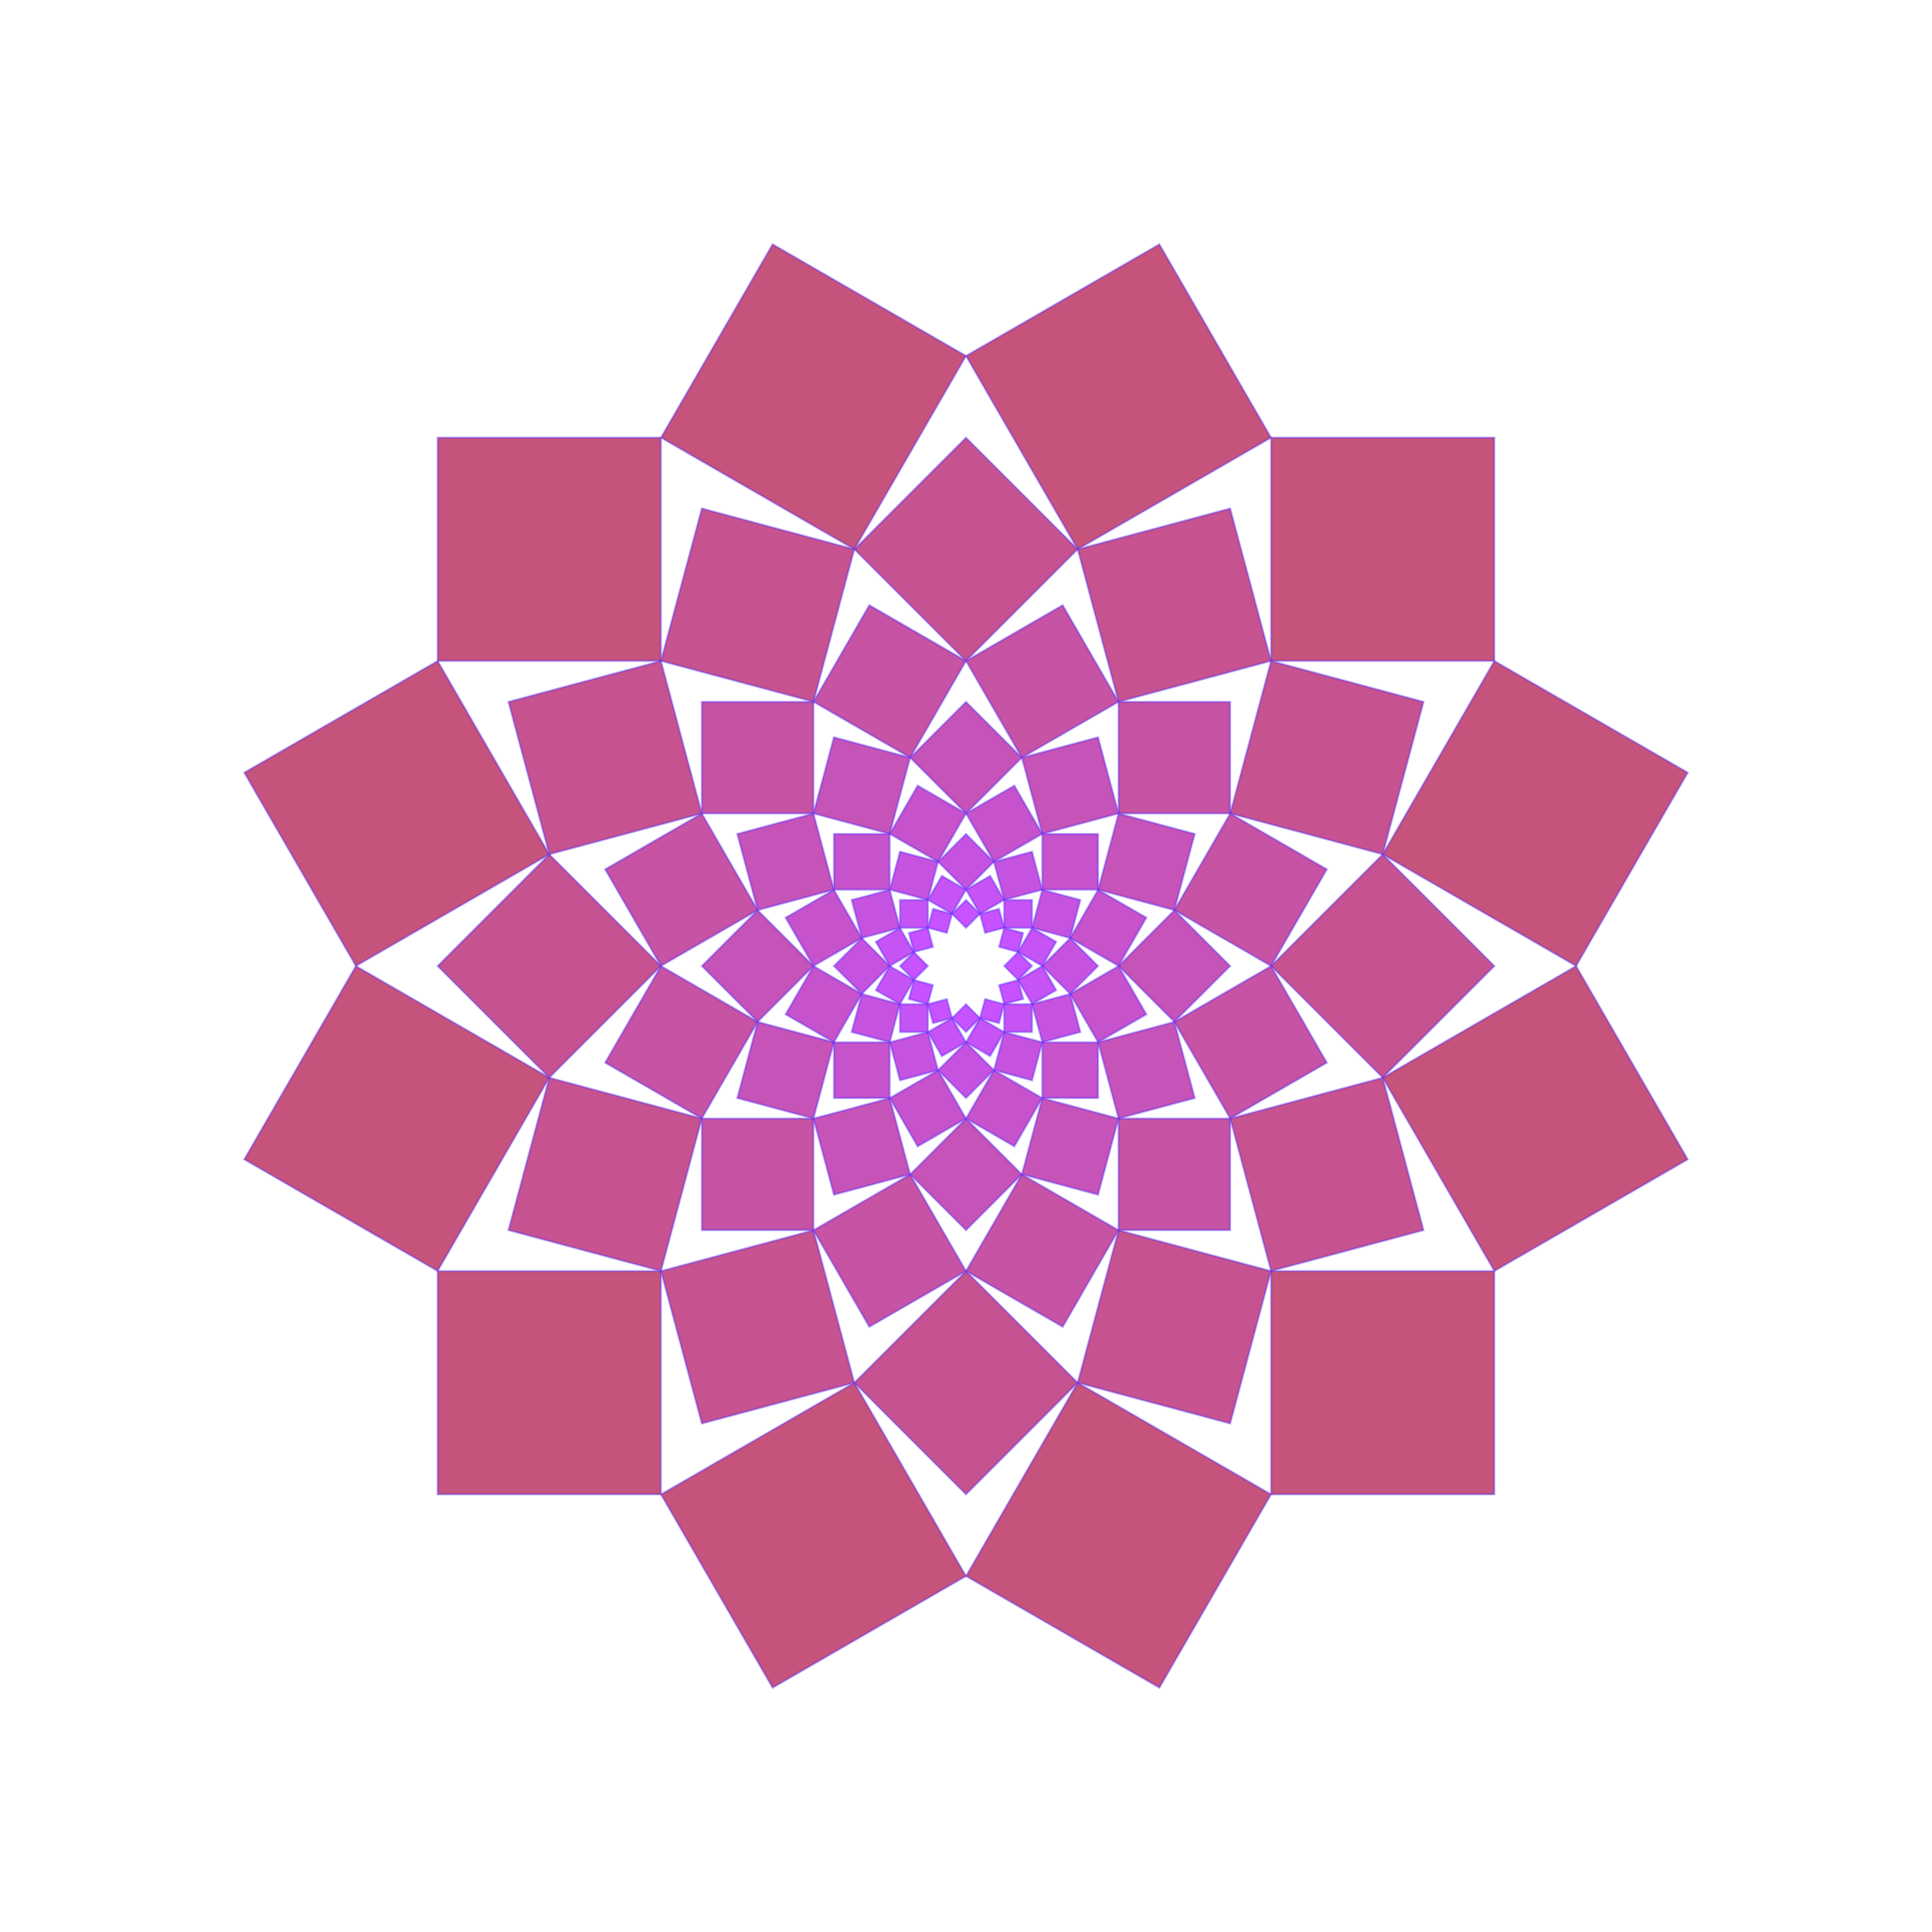 <?xml version="1.0"?><!DOCTYPE svg PUBLIC "-//W3C//DTD SVG 1.1//EN" "http://www.w3.org/Graphics/SVG/1.1/DTD/svg11.dtd"><svg xmlns="http://www.w3.org/2000/svg" width="950" height="950">
<title>PatternFourtyOne</title>
<desc>
Generated using the following configuration:

@implementation NewPattern : PatternFourtyOne
+ (CPDict) defaultConfig
{
 return [CPDictionary dictionaryWithObjectsAndKeys:[[GRColor alloc] initWithGradientColors:[] baseColor:[CPColor colorWith8BitRed:255 green:255 blue:255 alpha:1]], "background_color", 0, "background_color_direction", 12, "number_of_points", 0, "rotation", 0, "recurse_depth", 2, "factor_larger", [GRPoint pointWithX:475 Y:475], "center_point", 150, "radius", YES, "show_shapes", [[CPColor colorWith8BitRed:0 green:255 blue:100 alpha:0],[CPColor colorWith8BitRed:0 green:0 blue:0 alpha:0],[CPColor colorWith8BitRed:0 green:0 blue:0 alpha:0],[CPColor colorWith8BitRed:62 green:24 blue:255 alpha:0.34545454545454546],[CPColor colorWith8BitRed:255 green:2 blue:10 alpha:0],[CPColor colorWith8BitRed:255 green:23 blue:10 alpha:0]], "stroke_colors", [[CPColor colorWith8BitRed:255 green:247 blue:211 alpha:0],[CPColor colorWith8BitRed:255 green:255 blue:0 alpha:0],[CPColor colorWith8BitRed:255 green:255 blue:0 alpha:0],[CPColor colorWith8BitRed:198 green:83 blue:123 alpha:1],[CPColor colorWith8BitRed:23 green:200 blue:10 alpha:0],[CPColor colorWith8BitRed:200 green:23 blue:10 alpha:0]], "fill_colors"];
}
@end

</desc>
  <defs>
    <linearGradient id="grad1" x1="0%" y1="0%" x2="100%" y2="0%">
<stop offset="100%" style="stop-color:#FFFFFF;stop-opacity:1;" />
    </linearGradient>
  </defs>
<rect id="background" width="100%" height="100%" fill="url(#grad1)"/>
<g id="rotatelayer" transform="rotate(0, 475, 475)">
<path d="M 625 475 Z" style="stroke:#00FF64; stroke-opacity: 0;fill:#FFF7D3; fill-opacity: 0;"/>
<circle cx="475" cy="475" r="150" style="stroke:#00FF64; stroke-opacity: 0;fill:#FFF7D3; fill-opacity: 0;"/>
<path d="M 925 475 Z" style="stroke:#000000; stroke-opacity: 0;fill:#FFFF00; fill-opacity: 0;"/>
<circle cx="775" cy="475" r="150" style="stroke:#000000; stroke-opacity: 0;fill:#FFFF00; fill-opacity: 0;"/>
<path d="M 884.808 325 Z" style="stroke:#000000; stroke-opacity: 0;fill:#FFFF00; fill-opacity: 0;"/>
<circle cx="734.808" cy="325" r="150" style="stroke:#000000; stroke-opacity: 0;fill:#FFFF00; fill-opacity: 0;"/>
<path d="M 775 215.192 Z" style="stroke:#000000; stroke-opacity: 0;fill:#FFFF00; fill-opacity: 0;"/>
<circle cx="625" cy="215.192" r="150" style="stroke:#000000; stroke-opacity: 0;fill:#FFFF00; fill-opacity: 0;"/>
<path d="M 625 175 Z" style="stroke:#000000; stroke-opacity: 0;fill:#FFFF00; fill-opacity: 0;"/>
<circle cx="475" cy="175" r="150" style="stroke:#000000; stroke-opacity: 0;fill:#FFFF00; fill-opacity: 0;"/>
<path d="M 475 215.192 Z" style="stroke:#000000; stroke-opacity: 0;fill:#FFFF00; fill-opacity: 0;"/>
<circle cx="325" cy="215.192" r="150" style="stroke:#000000; stroke-opacity: 0;fill:#FFFF00; fill-opacity: 0;"/>
<path d="M 365.192 325 Z" style="stroke:#000000; stroke-opacity: 0;fill:#FFFF00; fill-opacity: 0;"/>
<circle cx="215.192" cy="325" r="150" style="stroke:#000000; stroke-opacity: 0;fill:#FFFF00; fill-opacity: 0;"/>
<path d="M 325 475 Z" style="stroke:#000000; stroke-opacity: 0;fill:#FFFF00; fill-opacity: 0;"/>
<circle cx="175" cy="475" r="150" style="stroke:#000000; stroke-opacity: 0;fill:#FFFF00; fill-opacity: 0;"/>
<path d="M 365.192 625 Z" style="stroke:#000000; stroke-opacity: 0;fill:#FFFF00; fill-opacity: 0;"/>
<circle cx="215.192" cy="625" r="150" style="stroke:#000000; stroke-opacity: 0;fill:#FFFF00; fill-opacity: 0;"/>
<path d="M 475 734.808 Z" style="stroke:#000000; stroke-opacity: 0;fill:#FFFF00; fill-opacity: 0;"/>
<circle cx="325" cy="734.808" r="150" style="stroke:#000000; stroke-opacity: 0;fill:#FFFF00; fill-opacity: 0;"/>
<path d="M 625 775 Z" style="stroke:#000000; stroke-opacity: 0;fill:#FFFF00; fill-opacity: 0;"/>
<circle cx="475" cy="775" r="150" style="stroke:#000000; stroke-opacity: 0;fill:#FFFF00; fill-opacity: 0;"/>
<path d="M 775 734.808 Z" style="stroke:#000000; stroke-opacity: 0;fill:#FFFF00; fill-opacity: 0;"/>
<circle cx="625" cy="734.808" r="150" style="stroke:#000000; stroke-opacity: 0;fill:#FFFF00; fill-opacity: 0;"/>
<path d="M 884.808 625 Z" style="stroke:#000000; stroke-opacity: 0;fill:#FFFF00; fill-opacity: 0;"/>
<circle cx="734.808" cy="625" r="150" style="stroke:#000000; stroke-opacity: 0;fill:#FFFF00; fill-opacity: 0;"/>
<path d="M 734.808 625 L 625 625 L 625 734.808 L 734.808 734.808 Z" style="stroke:#3E18FF; stroke-opacity: 0.345;fill:#C6537B; fill-opacity: 1;"/>
<path d="M 625 734.808 L 529.904 679.904 L 475 775 L 570.096 829.904 Z" style="stroke:#3E18FF; stroke-opacity: 0.345;fill:#C6537B; fill-opacity: 1;"/>
<path d="M 475 775 L 420.096 679.904 L 325 734.808 L 379.904 829.904 Z" style="stroke:#3E18FF; stroke-opacity: 0.345;fill:#C6537B; fill-opacity: 1;"/>
<path d="M 325 734.808 L 325 625 L 215.192 625 L 215.192 734.808 Z" style="stroke:#3E18FF; stroke-opacity: 0.345;fill:#C6537B; fill-opacity: 1;"/>
<path d="M 215.192 625 L 270.096 529.904 L 175 475 L 120.096 570.096 Z" style="stroke:#3E18FF; stroke-opacity: 0.345;fill:#C6537B; fill-opacity: 1;"/>
<path d="M 175 475 L 270.096 420.096 L 215.192 325 L 120.096 379.904 Z" style="stroke:#3E18FF; stroke-opacity: 0.345;fill:#C6537B; fill-opacity: 1;"/>
<path d="M 215.192 325 L 325 325 L 325 215.192 L 215.192 215.192 Z" style="stroke:#3E18FF; stroke-opacity: 0.345;fill:#C6537B; fill-opacity: 1;"/>
<path d="M 325 215.192 L 420.096 270.096 L 475 175 L 379.904 120.096 Z" style="stroke:#3E18FF; stroke-opacity: 0.345;fill:#C6537B; fill-opacity: 1;"/>
<path d="M 475 175 L 529.904 270.096 L 625 215.192 L 570.096 120.096 Z" style="stroke:#3E18FF; stroke-opacity: 0.345;fill:#C6537B; fill-opacity: 1;"/>
<path d="M 625 215.192 L 625 325 L 734.808 325 L 734.808 215.192 Z" style="stroke:#3E18FF; stroke-opacity: 0.345;fill:#C6537B; fill-opacity: 1;"/>
<path d="M 734.808 325 L 679.904 420.096 L 775 475 L 829.904 379.904 Z" style="stroke:#3E18FF; stroke-opacity: 0.345;fill:#C6537B; fill-opacity: 1;"/>
<path d="M 775 475 L 679.904 529.904 L 734.808 625 L 829.904 570.096 Z" style="stroke:#3E18FF; stroke-opacity: 0.345;fill:#C6537B; fill-opacity: 1;"/>
<path d="M 625 625 L 550 604.904 L 529.904 679.904 L 604.904 700 Z" style="stroke:#3E18FF; stroke-opacity: 0.345;fill:#C6538F; fill-opacity: 1;"/>
<path d="M 529.904 679.904 L 475 625 L 420.096 679.904 L 475 734.808 Z" style="stroke:#3E18FF; stroke-opacity: 0.345;fill:#C6538F; fill-opacity: 1;"/>
<path d="M 420.096 679.904 L 400 604.904 L 325 625 L 345.096 700 Z" style="stroke:#3E18FF; stroke-opacity: 0.345;fill:#C6538F; fill-opacity: 1;"/>
<path d="M 325 625 L 345.096 550 L 270.096 529.904 L 250 604.904 Z" style="stroke:#3E18FF; stroke-opacity: 0.345;fill:#C6538F; fill-opacity: 1;"/>
<path d="M 270.096 529.904 L 325 475 L 270.096 420.096 L 215.192 475 Z" style="stroke:#3E18FF; stroke-opacity: 0.345;fill:#C6538F; fill-opacity: 1;"/>
<path d="M 270.096 420.096 L 345.096 400 L 325 325 L 250 345.096 Z" style="stroke:#3E18FF; stroke-opacity: 0.345;fill:#C6538F; fill-opacity: 1;"/>
<path d="M 325 325 L 400 345.096 L 420.096 270.096 L 345.096 250 Z" style="stroke:#3E18FF; stroke-opacity: 0.345;fill:#C6538F; fill-opacity: 1;"/>
<path d="M 420.096 270.096 L 475 325 L 529.904 270.096 L 475 215.192 Z" style="stroke:#3E18FF; stroke-opacity: 0.345;fill:#C6538F; fill-opacity: 1;"/>
<path d="M 529.904 270.096 L 550 345.096 L 625 325 L 604.904 250 Z" style="stroke:#3E18FF; stroke-opacity: 0.345;fill:#C6538F; fill-opacity: 1;"/>
<path d="M 625 325 L 604.904 400 L 679.904 420.096 L 700 345.096 Z" style="stroke:#3E18FF; stroke-opacity: 0.345;fill:#C6538F; fill-opacity: 1;"/>
<path d="M 679.904 420.096 L 625 475 L 679.904 529.904 L 734.808 475 Z" style="stroke:#3E18FF; stroke-opacity: 0.345;fill:#C6538F; fill-opacity: 1;"/>
<path d="M 679.904 529.904 L 604.904 550 L 625 625 L 700 604.904 Z" style="stroke:#3E18FF; stroke-opacity: 0.345;fill:#C6538F; fill-opacity: 1;"/>
<path d="M 550 604.904 L 502.452 577.452 L 475 625 L 522.548 652.452 Z" style="stroke:#3E18FF; stroke-opacity: 0.345;fill:#C653A3; fill-opacity: 1;"/>
<path d="M 475 625 L 447.548 577.452 L 400 604.904 L 427.452 652.452 Z" style="stroke:#3E18FF; stroke-opacity: 0.345;fill:#C653A3; fill-opacity: 1;"/>
<path d="M 400 604.904 L 400 550 L 345.096 550 L 345.096 604.904 Z" style="stroke:#3E18FF; stroke-opacity: 0.345;fill:#C653A3; fill-opacity: 1;"/>
<path d="M 345.096 550 L 372.548 502.452 L 325 475 L 297.548 522.548 Z" style="stroke:#3E18FF; stroke-opacity: 0.345;fill:#C653A3; fill-opacity: 1;"/>
<path d="M 325 475 L 372.548 447.548 L 345.096 400 L 297.548 427.452 Z" style="stroke:#3E18FF; stroke-opacity: 0.345;fill:#C653A3; fill-opacity: 1;"/>
<path d="M 345.096 400 L 400 400 L 400 345.096 L 345.096 345.096 Z" style="stroke:#3E18FF; stroke-opacity: 0.345;fill:#C653A3; fill-opacity: 1;"/>
<path d="M 400 345.096 L 447.548 372.548 L 475 325 L 427.452 297.548 Z" style="stroke:#3E18FF; stroke-opacity: 0.345;fill:#C653A3; fill-opacity: 1;"/>
<path d="M 475 325 L 502.452 372.548 L 550 345.096 L 522.548 297.548 Z" style="stroke:#3E18FF; stroke-opacity: 0.345;fill:#C653A3; fill-opacity: 1;"/>
<path d="M 550 345.096 L 550 400 L 604.904 400 L 604.904 345.096 Z" style="stroke:#3E18FF; stroke-opacity: 0.345;fill:#C653A3; fill-opacity: 1;"/>
<path d="M 604.904 400 L 577.452 447.548 L 625 475 L 652.452 427.452 Z" style="stroke:#3E18FF; stroke-opacity: 0.345;fill:#C653A3; fill-opacity: 1;"/>
<path d="M 625 475 L 577.452 502.452 L 604.904 550 L 652.452 522.548 Z" style="stroke:#3E18FF; stroke-opacity: 0.345;fill:#C653A3; fill-opacity: 1;"/>
<path d="M 604.904 550 L 550 550 L 550 604.904 L 604.904 604.904 Z" style="stroke:#3E18FF; stroke-opacity: 0.345;fill:#C653A3; fill-opacity: 1;"/>
<path d="M 502.452 577.452 L 475 550 L 447.548 577.452 L 475 604.904 Z" style="stroke:#3E18FF; stroke-opacity: 0.345;fill:#C653B7; fill-opacity: 1;"/>
<path d="M 447.548 577.452 L 437.5 539.952 L 400 550 L 410.048 587.5 Z" style="stroke:#3E18FF; stroke-opacity: 0.345;fill:#C653B7; fill-opacity: 1;"/>
<path d="M 400 550 L 410.048 512.5 L 372.548 502.452 L 362.5 539.952 Z" style="stroke:#3E18FF; stroke-opacity: 0.345;fill:#C653B7; fill-opacity: 1;"/>
<path d="M 372.548 502.452 L 400 475 L 372.548 447.548 L 345.096 475 Z" style="stroke:#3E18FF; stroke-opacity: 0.345;fill:#C653B7; fill-opacity: 1;"/>
<path d="M 372.548 447.548 L 410.048 437.5 L 400 400 L 362.5 410.048 Z" style="stroke:#3E18FF; stroke-opacity: 0.345;fill:#C653B7; fill-opacity: 1;"/>
<path d="M 400 400 L 437.5 410.048 L 447.548 372.548 L 410.048 362.5 Z" style="stroke:#3E18FF; stroke-opacity: 0.345;fill:#C653B7; fill-opacity: 1;"/>
<path d="M 447.548 372.548 L 475 400 L 502.452 372.548 L 475 345.096 Z" style="stroke:#3E18FF; stroke-opacity: 0.345;fill:#C653B7; fill-opacity: 1;"/>
<path d="M 502.452 372.548 L 512.5 410.048 L 550 400 L 539.952 362.5 Z" style="stroke:#3E18FF; stroke-opacity: 0.345;fill:#C653B7; fill-opacity: 1;"/>
<path d="M 550 400 L 539.952 437.5 L 577.452 447.548 L 587.5 410.048 Z" style="stroke:#3E18FF; stroke-opacity: 0.345;fill:#C653B7; fill-opacity: 1;"/>
<path d="M 577.452 447.548 L 550 475 L 577.452 502.452 L 604.904 475 Z" style="stroke:#3E18FF; stroke-opacity: 0.345;fill:#C653B7; fill-opacity: 1;"/>
<path d="M 577.452 502.452 L 539.952 512.5 L 550 550 L 587.5 539.952 Z" style="stroke:#3E18FF; stroke-opacity: 0.345;fill:#C653B7; fill-opacity: 1;"/>
<path d="M 550 550 L 512.5 539.952 L 502.452 577.452 L 539.952 587.5 Z" style="stroke:#3E18FF; stroke-opacity: 0.345;fill:#C653B7; fill-opacity: 1;"/>
<path d="M 475 550 L 461.274 526.226 L 437.5 539.952 L 451.226 563.726 Z" style="stroke:#3E18FF; stroke-opacity: 0.345;fill:#C653CB; fill-opacity: 1;"/>
<path d="M 437.5 539.952 L 437.5 512.5 L 410.048 512.5 L 410.048 539.952 Z" style="stroke:#3E18FF; stroke-opacity: 0.345;fill:#C653CB; fill-opacity: 1;"/>
<path d="M 410.048 512.5 L 423.774 488.726 L 400 475 L 386.274 498.774 Z" style="stroke:#3E18FF; stroke-opacity: 0.345;fill:#C653CB; fill-opacity: 1;"/>
<path d="M 400 475 L 423.774 461.274 L 410.048 437.5 L 386.274 451.226 Z" style="stroke:#3E18FF; stroke-opacity: 0.345;fill:#C653CB; fill-opacity: 1;"/>
<path d="M 410.048 437.5 L 437.5 437.5 L 437.5 410.048 L 410.048 410.048 Z" style="stroke:#3E18FF; stroke-opacity: 0.345;fill:#C653CB; fill-opacity: 1;"/>
<path d="M 437.5 410.048 L 461.274 423.774 L 475 400 L 451.226 386.274 Z" style="stroke:#3E18FF; stroke-opacity: 0.345;fill:#C653CB; fill-opacity: 1;"/>
<path d="M 475 400 L 488.726 423.774 L 512.5 410.048 L 498.774 386.274 Z" style="stroke:#3E18FF; stroke-opacity: 0.345;fill:#C653CB; fill-opacity: 1;"/>
<path d="M 512.5 410.048 L 512.5 437.5 L 539.952 437.5 L 539.952 410.048 Z" style="stroke:#3E18FF; stroke-opacity: 0.345;fill:#C653CB; fill-opacity: 1;"/>
<path d="M 539.952 437.5 L 526.226 461.274 L 550 475 L 563.726 451.226 Z" style="stroke:#3E18FF; stroke-opacity: 0.345;fill:#C653CB; fill-opacity: 1;"/>
<path d="M 550 475 L 526.226 488.726 L 539.952 512.5 L 563.726 498.774 Z" style="stroke:#3E18FF; stroke-opacity: 0.345;fill:#C653CB; fill-opacity: 1;"/>
<path d="M 539.952 512.5 L 512.5 512.5 L 512.5 539.952 L 539.952 539.952 Z" style="stroke:#3E18FF; stroke-opacity: 0.345;fill:#C653CB; fill-opacity: 1;"/>
<path d="M 512.5 539.952 L 488.726 526.226 L 475 550 L 498.774 563.726 Z" style="stroke:#3E18FF; stroke-opacity: 0.345;fill:#C653CB; fill-opacity: 1;"/>
<path d="M 461.274 526.226 L 456.25 507.476 L 437.5 512.5 L 442.524 531.25 Z" style="stroke:#3E18FF; stroke-opacity: 0.345;fill:#C653DF; fill-opacity: 1;"/>
<path d="M 437.5 512.5 L 442.524 493.75 L 423.774 488.726 L 418.75 507.476 Z" style="stroke:#3E18FF; stroke-opacity: 0.345;fill:#C653DF; fill-opacity: 1;"/>
<path d="M 423.774 488.726 L 437.5 475 L 423.774 461.274 L 410.048 475 Z" style="stroke:#3E18FF; stroke-opacity: 0.345;fill:#C653DF; fill-opacity: 1;"/>
<path d="M 423.774 461.274 L 442.524 456.25 L 437.5 437.5 L 418.75 442.524 Z" style="stroke:#3E18FF; stroke-opacity: 0.345;fill:#C653DF; fill-opacity: 1;"/>
<path d="M 437.5 437.5 L 456.25 442.524 L 461.274 423.774 L 442.524 418.75 Z" style="stroke:#3E18FF; stroke-opacity: 0.345;fill:#C653DF; fill-opacity: 1;"/>
<path d="M 461.274 423.774 L 475 437.5 L 488.726 423.774 L 475 410.048 Z" style="stroke:#3E18FF; stroke-opacity: 0.345;fill:#C653DF; fill-opacity: 1;"/>
<path d="M 488.726 423.774 L 493.75 442.524 L 512.5 437.5 L 507.476 418.75 Z" style="stroke:#3E18FF; stroke-opacity: 0.345;fill:#C653DF; fill-opacity: 1;"/>
<path d="M 512.5 437.5 L 507.476 456.25 L 526.226 461.274 L 531.25 442.524 Z" style="stroke:#3E18FF; stroke-opacity: 0.345;fill:#C653DF; fill-opacity: 1;"/>
<path d="M 526.226 461.274 L 512.5 475 L 526.226 488.726 L 539.952 475 Z" style="stroke:#3E18FF; stroke-opacity: 0.345;fill:#C653DF; fill-opacity: 1;"/>
<path d="M 526.226 488.726 L 507.476 493.75 L 512.5 512.5 L 531.25 507.476 Z" style="stroke:#3E18FF; stroke-opacity: 0.345;fill:#C653DF; fill-opacity: 1;"/>
<path d="M 512.5 512.5 L 493.75 507.476 L 488.726 526.226 L 507.476 531.25 Z" style="stroke:#3E18FF; stroke-opacity: 0.345;fill:#C653DF; fill-opacity: 1;"/>
<path d="M 488.726 526.226 L 475 512.5 L 461.274 526.226 L 475 539.952 Z" style="stroke:#3E18FF; stroke-opacity: 0.345;fill:#C653DF; fill-opacity: 1;"/>
<path d="M 456.25 507.476 L 456.25 493.75 L 442.524 493.75 L 442.524 507.476 Z" style="stroke:#3E18FF; stroke-opacity: 0.345;fill:#C653F3; fill-opacity: 1;"/>
<path d="M 442.524 493.75 L 449.387 481.863 L 437.5 475 L 430.637 486.887 Z" style="stroke:#3E18FF; stroke-opacity: 0.345;fill:#C653F3; fill-opacity: 1;"/>
<path d="M 437.5 475 L 449.387 468.137 L 442.524 456.25 L 430.637 463.113 Z" style="stroke:#3E18FF; stroke-opacity: 0.345;fill:#C653F3; fill-opacity: 1;"/>
<path d="M 442.524 456.25 L 456.25 456.25 L 456.25 442.524 L 442.524 442.524 Z" style="stroke:#3E18FF; stroke-opacity: 0.345;fill:#C653F3; fill-opacity: 1;"/>
<path d="M 456.25 442.524 L 468.137 449.387 L 475 437.5 L 463.113 430.637 Z" style="stroke:#3E18FF; stroke-opacity: 0.345;fill:#C653F3; fill-opacity: 1;"/>
<path d="M 475 437.5 L 481.863 449.387 L 493.75 442.524 L 486.887 430.637 Z" style="stroke:#3E18FF; stroke-opacity: 0.345;fill:#C653F3; fill-opacity: 1;"/>
<path d="M 493.75 442.524 L 493.75 456.25 L 507.476 456.25 L 507.476 442.524 Z" style="stroke:#3E18FF; stroke-opacity: 0.345;fill:#C653F3; fill-opacity: 1;"/>
<path d="M 507.476 456.25 L 500.613 468.137 L 512.5 475 L 519.363 463.113 Z" style="stroke:#3E18FF; stroke-opacity: 0.345;fill:#C653F3; fill-opacity: 1;"/>
<path d="M 512.5 475 L 500.613 481.863 L 507.476 493.75 L 519.363 486.887 Z" style="stroke:#3E18FF; stroke-opacity: 0.345;fill:#C653F3; fill-opacity: 1;"/>
<path d="M 507.476 493.75 L 493.75 493.75 L 493.75 507.476 L 507.476 507.476 Z" style="stroke:#3E18FF; stroke-opacity: 0.345;fill:#C653F3; fill-opacity: 1;"/>
<path d="M 493.75 507.476 L 481.863 500.613 L 475 512.5 L 486.887 519.363 Z" style="stroke:#3E18FF; stroke-opacity: 0.345;fill:#C653F3; fill-opacity: 1;"/>
<path d="M 475 512.5 L 468.137 500.613 L 456.25 507.476 L 463.113 519.363 Z" style="stroke:#3E18FF; stroke-opacity: 0.345;fill:#C653F3; fill-opacity: 1;"/>
<path d="M 456.25 493.75 L 458.762 484.375 L 449.387 481.863 L 446.875 491.238 Z" style="stroke:#3E18FF; stroke-opacity: 0.345;fill:#C653FF; fill-opacity: 1;"/>
<path d="M 449.387 481.863 L 456.25 475 L 449.387 468.137 L 442.524 475 Z" style="stroke:#3E18FF; stroke-opacity: 0.345;fill:#C653FF; fill-opacity: 1;"/>
<path d="M 449.387 468.137 L 458.762 465.625 L 456.25 456.25 L 446.875 458.762 Z" style="stroke:#3E18FF; stroke-opacity: 0.345;fill:#C653FF; fill-opacity: 1;"/>
<path d="M 456.25 456.25 L 465.625 458.762 L 468.137 449.387 L 458.762 446.875 Z" style="stroke:#3E18FF; stroke-opacity: 0.345;fill:#C653FF; fill-opacity: 1;"/>
<path d="M 468.137 449.387 L 475 456.25 L 481.863 449.387 L 475 442.524 Z" style="stroke:#3E18FF; stroke-opacity: 0.345;fill:#C653FF; fill-opacity: 1;"/>
<path d="M 481.863 449.387 L 484.375 458.762 L 493.75 456.25 L 491.238 446.875 Z" style="stroke:#3E18FF; stroke-opacity: 0.345;fill:#C653FF; fill-opacity: 1;"/>
<path d="M 493.75 456.25 L 491.238 465.625 L 500.613 468.137 L 503.125 458.762 Z" style="stroke:#3E18FF; stroke-opacity: 0.345;fill:#C653FF; fill-opacity: 1;"/>
<path d="M 500.613 468.137 L 493.75 475 L 500.613 481.863 L 507.476 475 Z" style="stroke:#3E18FF; stroke-opacity: 0.345;fill:#C653FF; fill-opacity: 1;"/>
<path d="M 500.613 481.863 L 491.238 484.375 L 493.75 493.75 L 503.125 491.238 Z" style="stroke:#3E18FF; stroke-opacity: 0.345;fill:#C653FF; fill-opacity: 1;"/>
<path d="M 493.75 493.75 L 484.375 491.238 L 481.863 500.613 L 491.238 503.125 Z" style="stroke:#3E18FF; stroke-opacity: 0.345;fill:#C653FF; fill-opacity: 1;"/>
<path d="M 481.863 500.613 L 475 493.75 L 468.137 500.613 L 475 507.476 Z" style="stroke:#3E18FF; stroke-opacity: 0.345;fill:#C653FF; fill-opacity: 1;"/>
<path d="M 468.137 500.613 L 465.625 491.238 L 456.25 493.75 L 458.762 503.125 Z" style="stroke:#3E18FF; stroke-opacity: 0.345;fill:#C653FF; fill-opacity: 1;"/>
</g>
</svg>